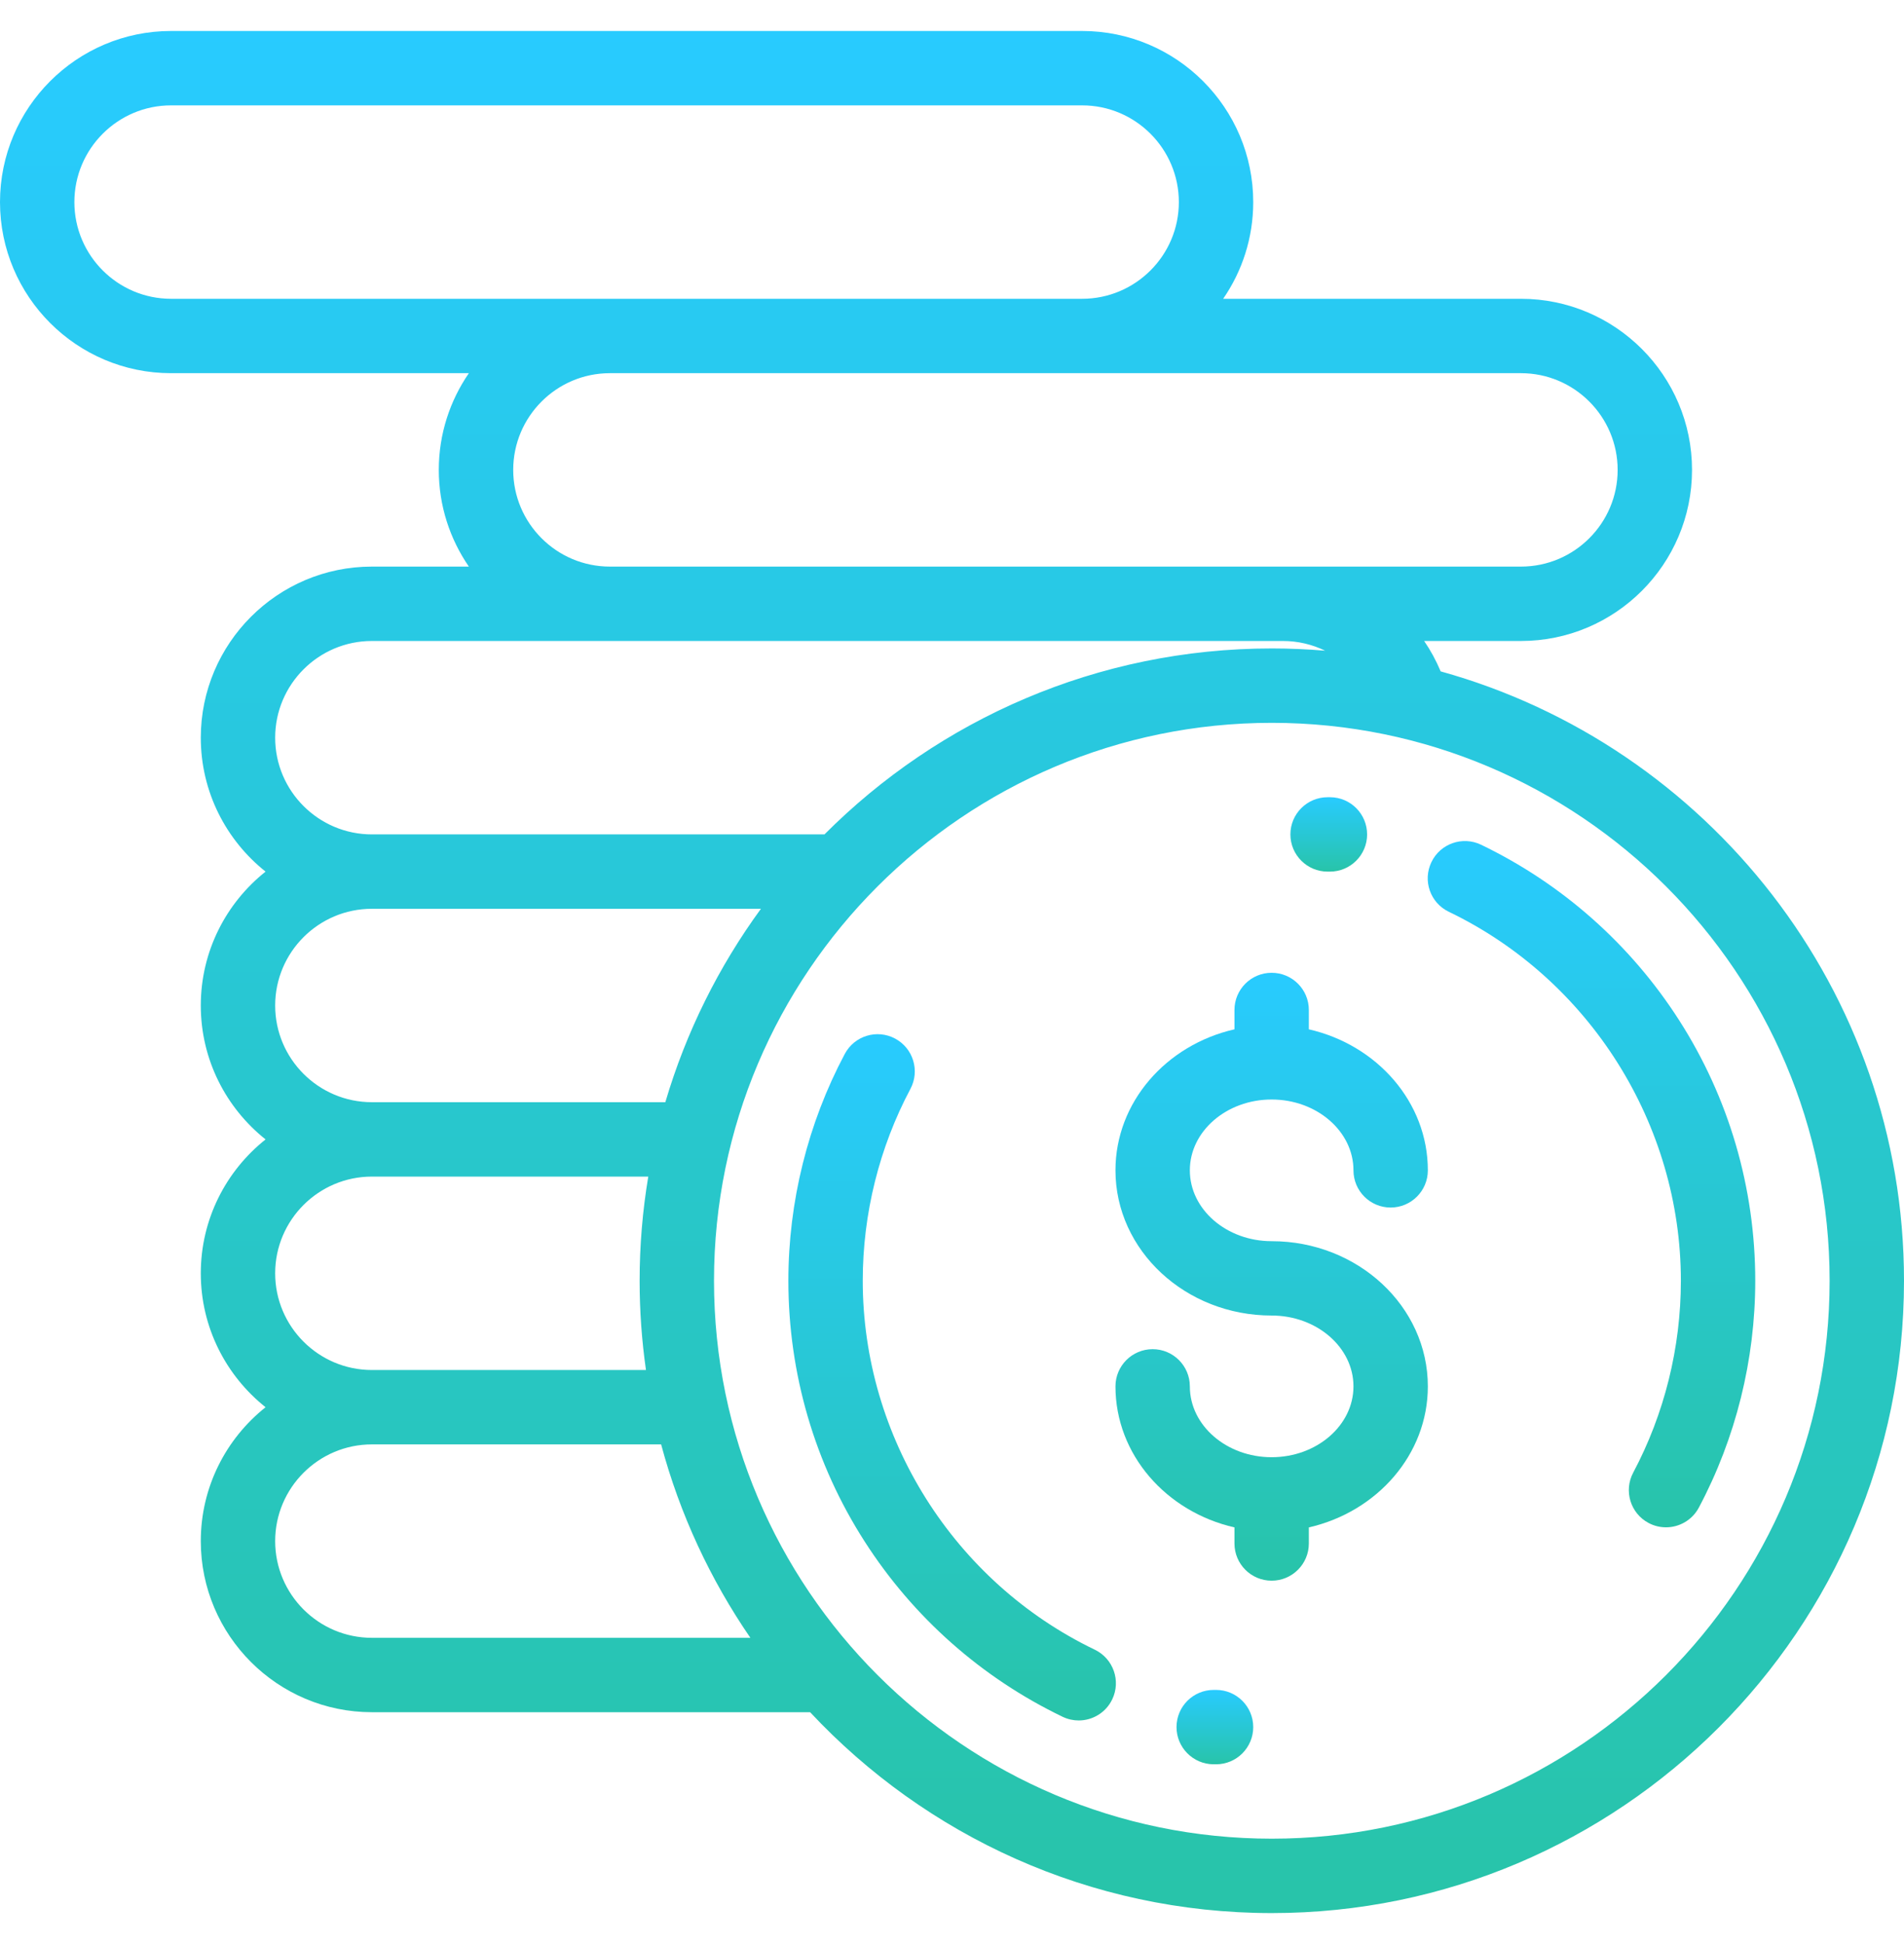 <svg width="48" height="49" viewBox="0 0 48 49" fill="none" xmlns="http://www.w3.org/2000/svg">
<g clip-path="url(#clip0_34_1134)">
<path d="M32.058 31.284C30.921 31.284 29.996 30.483 29.996 29.498C29.996 28.514 30.921 27.713 32.058 27.713C33.195 27.713 34.121 28.514 34.121 29.498C34.121 30.016 34.54 30.436 35.058 30.436C35.576 30.436 35.996 30.016 35.996 29.498C35.996 27.78 34.715 26.336 32.996 25.944V25.456C32.996 24.939 32.576 24.519 32.058 24.519C31.54 24.519 31.121 24.939 31.121 25.456V25.944C29.401 26.336 28.121 27.78 28.121 29.498C28.121 31.517 29.887 33.158 32.058 33.158C33.195 33.158 34.121 33.959 34.121 34.944C34.121 35.928 33.195 36.729 32.058 36.729C30.921 36.729 29.996 35.928 29.996 34.944C29.996 34.426 29.576 34.006 29.058 34.006C28.54 34.006 28.121 34.426 28.121 34.944C28.121 36.662 29.401 38.106 31.121 38.498V38.903C31.121 39.421 31.54 39.841 32.058 39.841C32.576 39.841 32.996 39.421 32.996 38.903V38.498C34.715 38.106 35.996 36.662 35.996 34.944C35.996 32.925 34.229 31.284 32.058 31.284Z" fill="url(#paint0_linear_34_1134)"/>
<path d="M42.326 25.707C41.102 23.799 39.376 22.272 37.337 21.291C36.87 21.067 36.31 21.263 36.086 21.73C35.861 22.197 36.057 22.757 36.524 22.981C40.078 24.69 42.375 28.34 42.375 32.281C42.375 33.968 41.959 35.64 41.173 37.118C40.93 37.575 41.103 38.143 41.56 38.386C41.7 38.461 41.851 38.496 42 38.496C42.335 38.496 42.66 38.315 42.828 37.999C43.758 36.251 44.25 34.274 44.25 32.281C44.25 29.941 43.585 27.668 42.326 25.707Z" fill="url(#paint1_linear_34_1134)"/>
<path d="M33.532 20.094L33.469 20.094C32.951 20.094 32.531 20.514 32.531 21.031C32.531 21.549 32.951 21.969 33.469 21.969L33.523 21.969C33.525 21.969 33.526 21.969 33.528 21.969C34.043 21.969 34.462 21.552 34.465 21.036C34.467 20.518 34.05 20.096 33.532 20.094Z" fill="url(#paint2_linear_34_1134)"/>
<path d="M27.601 41.581C24.046 39.873 21.75 36.222 21.75 32.281C21.75 30.595 22.166 28.922 22.952 27.445C23.195 26.988 23.022 26.42 22.565 26.177C22.108 25.933 21.54 26.107 21.297 26.564C20.367 28.312 19.875 30.289 19.875 32.281C19.875 34.621 20.54 36.895 21.799 38.855C23.023 40.764 24.749 42.291 26.788 43.271C26.919 43.334 27.058 43.364 27.194 43.364C27.543 43.364 27.878 43.168 28.039 42.833C28.264 42.366 28.067 41.806 27.601 41.581Z" fill="url(#paint3_linear_34_1134)"/>
<path d="M30.656 42.594L30.602 42.594C30.082 42.593 29.663 43.009 29.66 43.527C29.658 44.044 30.076 44.466 30.593 44.469L30.656 44.469C31.174 44.469 31.594 44.049 31.594 43.531C31.594 43.014 31.174 42.594 30.656 42.594Z" fill="url(#paint4_linear_34_1134)"/>
<path d="M36.319 16.922C36.205 16.65 36.066 16.394 35.903 16.156H38.344C40.721 16.156 42.656 14.222 42.656 11.844C42.656 9.466 40.721 7.531 38.344 7.531H30.836C31.314 6.837 31.594 5.998 31.594 5.094C31.594 2.716 29.659 0.781 27.281 0.781H4.312C1.935 0.781 0 2.716 0 5.094C0 7.472 1.935 9.406 4.312 9.406H11.82C11.343 10.1 11.062 10.94 11.062 11.844C11.062 12.748 11.343 13.587 11.82 14.281H9.375C6.997 14.281 5.062 16.216 5.062 18.594C5.062 19.959 5.701 21.178 6.695 21.969C5.701 22.759 5.062 23.978 5.062 25.344C5.062 26.709 5.701 27.928 6.695 28.719C5.701 29.509 5.062 30.728 5.062 32.094C5.062 33.459 5.701 34.678 6.695 35.469C5.701 36.259 5.062 37.478 5.062 38.844C5.062 41.221 6.997 43.156 9.375 43.156H20.423C23.334 46.269 27.474 48.219 32.062 48.219C40.85 48.219 48 41.069 48 32.281C48 24.967 43.047 18.789 36.319 16.922ZM38.344 9.406C39.688 9.406 40.781 10.5 40.781 11.844C40.781 13.188 39.688 14.281 38.344 14.281H32.344H15.375C14.031 14.281 12.938 13.188 12.938 11.844C12.938 10.5 14.031 9.406 15.375 9.406H38.344ZM4.312 7.531C2.968 7.531 1.875 6.438 1.875 5.094C1.875 3.75 2.968 2.656 4.312 2.656H27.281C28.625 2.656 29.719 3.75 29.719 5.094C29.719 6.438 28.625 7.531 27.281 7.531H4.312ZM9.375 16.156H32.344C32.721 16.156 33.083 16.244 33.407 16.401C32.964 16.364 32.516 16.344 32.062 16.344C27.661 16.344 23.672 18.137 20.785 21.031H9.375C8.031 21.031 6.937 19.938 6.937 18.594C6.937 17.25 8.031 16.156 9.375 16.156ZM9.375 22.906H19.183C18.118 24.364 17.296 26.009 16.773 27.781H9.375C8.031 27.781 6.937 26.688 6.937 25.344C6.937 24 8.031 22.906 9.375 22.906ZM9.375 29.656H16.343C16.2 30.511 16.125 31.387 16.125 32.281C16.125 33.045 16.18 33.796 16.285 34.531H9.375C8.031 34.531 6.937 33.438 6.937 32.094C6.937 30.75 8.031 29.656 9.375 29.656ZM9.375 41.281C8.031 41.281 6.937 40.188 6.937 38.844C6.937 37.5 8.031 36.406 9.375 36.406H16.667C17.14 38.17 17.909 39.814 18.917 41.281H9.375ZM32.062 46.344C24.308 46.344 18 40.035 18 32.281C18 24.527 24.308 18.219 32.062 18.219C39.817 18.219 46.125 24.527 46.125 32.281C46.125 40.035 39.817 46.344 32.062 46.344Z" fill="url(#paint5_linear_34_1134)"/>
</g>
<defs>
<linearGradient id="paint0_linear_34_1134" x1="32.058" y1="24.519" x2="32.058" y2="39.841" gradientUnits="userSpaceOnUse">
<stop stop-color="#28CBFF"/>
<stop offset="1" stop-color="#28C4A9"/>
</linearGradient>
<linearGradient id="paint1_linear_34_1134" x1="40.121" y1="21.198" x2="40.121" y2="38.496" gradientUnits="userSpaceOnUse">
<stop stop-color="#28CBFF"/>
<stop offset="1" stop-color="#28C4A9"/>
</linearGradient>
<linearGradient id="paint2_linear_34_1134" x1="33.498" y1="20.094" x2="33.498" y2="21.969" gradientUnits="userSpaceOnUse">
<stop stop-color="#28CBFF"/>
<stop offset="1" stop-color="#28C4A9"/>
</linearGradient>
<linearGradient id="paint3_linear_34_1134" x1="24.003" y1="26.067" x2="24.003" y2="43.364" gradientUnits="userSpaceOnUse">
<stop stop-color="#28CBFF"/>
<stop offset="1" stop-color="#28C4A9"/>
</linearGradient>
<linearGradient id="paint4_linear_34_1134" x1="30.627" y1="42.594" x2="30.627" y2="44.469" gradientUnits="userSpaceOnUse">
<stop stop-color="#28CBFF"/>
<stop offset="1" stop-color="#28C4A9"/>
</linearGradient>
<linearGradient id="paint5_linear_34_1134" x1="24" y1="0.781" x2="24" y2="48.219" gradientUnits="userSpaceOnUse">
<stop stop-color="#28CBFF"/>
<stop offset="1" stop-color="#28C4A9"/>
</linearGradient>
<clipPath id="clip0_34_1134">
<rect width="48" height="48" fill="white" transform="translate(0 0.5)"/>
</clipPath>
</defs>
</svg>
